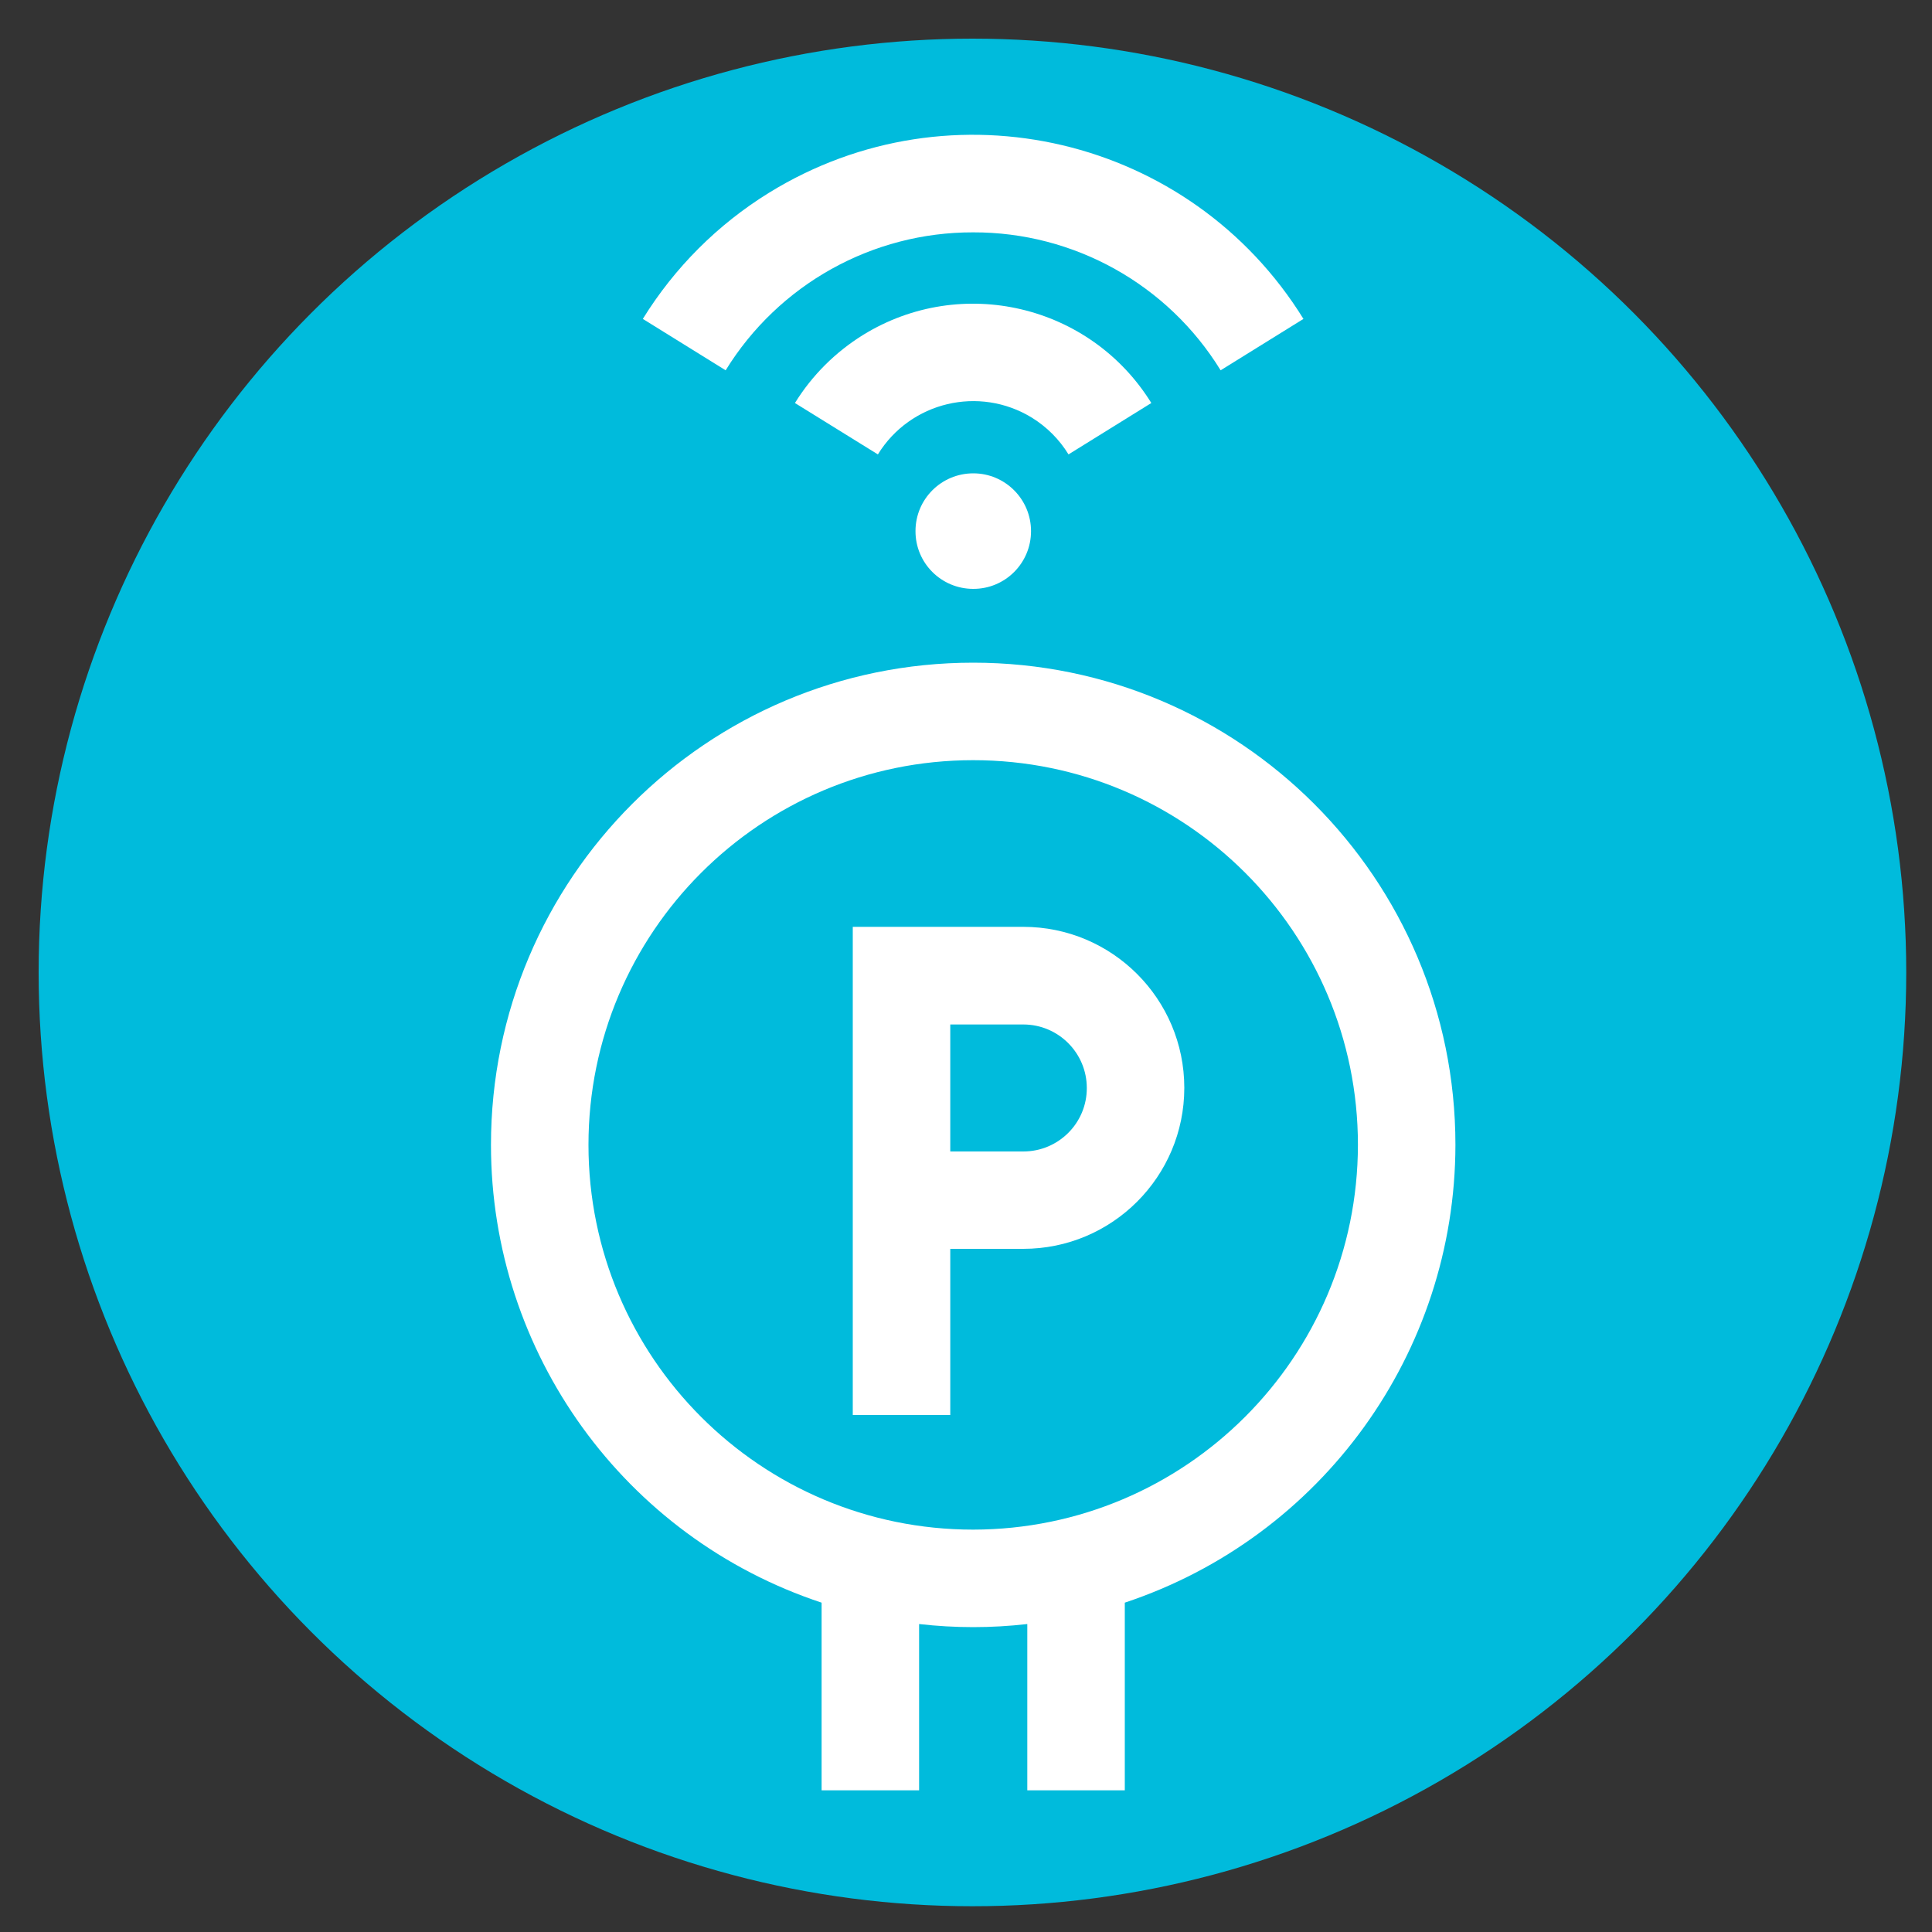 <?xml version="1.0" encoding="utf-8"?>
<!-- Generator: Adobe Illustrator 23.0.5, SVG Export Plug-In . SVG Version: 6.00 Build 0)  -->
<svg version="1.1" xmlns="http://www.w3.org/2000/svg" xmlns:xlink="http://www.w3.org/1999/xlink" x="0px" y="0px"
	 viewBox="0 0 150 150" style="enable-background:new 0 0 150 150;" xml:space="preserve">
<rect x="0" y="0" width="150" height="150" fill="#333333" stroke="none"/>
<style type="text/css">
	.st0{fill:#2D2D2D;}
	.st1{fill:#FFFFFF;}
	.st2{display:none;opacity:0.18;fill:#00BBDC;}
	.st3{fill:#00BBDC;}
	.st4{display:none;opacity:0.18;fill:#FFFFFF;}
	.st5{display:none;opacity:0.18;fill:#FCFCFC;}
	.st6{fill:#FCFCFC;}
</style>
<g id="earn_money">
</g>
<g id="find_parking">
</g>
<g id="parking_services">
</g>
<g id="parking_technology">
</g>
<g id="for_drivers">
</g>
<g id="for_parking_pwner">
</g>
<g id="book__x26__pay">
</g>
<g id="arrive_and_park">
</g>
<g id="smart_parking">
	<circle class="st3" cx="75.5" cy="75.5" r="72.5"/>
	<g transform="translate(-0.001)">
		<path class="st1" d="M82.96,35.28l6.43-3.99c-4.73-7.64-14.75-10-22.39-5.28c-2.14,1.33-3.95,3.13-5.28,5.28l6.44,3.99
			c2.52-4.09,7.87-5.36,11.96-2.85C81.28,33.15,82.25,34.12,82.96,35.28L82.96,35.28z"/>
		<path class="st1" d="M75.56,18.04c7.83-0.02,15.11,4.04,19.21,10.71l6.43-3.99c-8.76-14.16-27.33-18.54-41.5-9.79
			c-3.98,2.46-7.33,5.81-9.79,9.79l6.43,3.99C60.45,22.08,67.73,18.02,75.56,18.04z"/>
		<path class="st1" d="M80.05,41.24c0,2.48-2.01,4.49-4.49,4.48c-2.48,0-4.49-2.01-4.48-4.49c0-2.48,2.01-4.48,4.49-4.48
			C78.04,36.75,80.05,38.76,80.05,41.24C80.05,41.24,80.05,41.24,80.05,41.24z"/>
		<path class="st1" d="M113,88.89c0-20.68-16.76-37.44-37.44-37.44c-20.68,0-37.44,16.76-37.44,37.44
			c0,16.14,10.35,30.47,25.67,35.54V139h7.57v-12.91c2.79,0.32,5.61,0.32,8.4,0V139h7.57v-14.57
			C102.64,119.34,112.98,105.03,113,88.89L113,88.89z M75.56,118.76c-16.5,0-29.87-13.37-29.87-29.87s13.37-29.87,29.87-29.87
			s29.87,13.37,29.87,29.87l0,0C105.41,105.38,92.05,118.74,75.56,118.76z"/>
		<path class="st1" d="M79.45,71.96H66.21v37.9h7.57v-12.9h5.67c6.9,0,12.5-5.6,12.5-12.5C91.95,77.56,86.35,71.96,79.45,71.96
			L79.45,71.96L79.45,71.96z M79.45,89.4h-5.67v-9.86h5.67c2.72,0,4.93,2.21,4.93,4.93C84.39,87.19,82.18,89.4,79.45,89.4
			L79.45,89.4z"/>
	</g>
</g>
<g id="find_parking_1_">
</g>
<g id="earn_money_1_">
</g>
<g id="fastag">
</g>
<g id="Layer_14">
</g>
<g id="Layer_15">
</g>
<g id="Layer_16">
</g>
<g id="Layer_2">
</g>
</svg>
